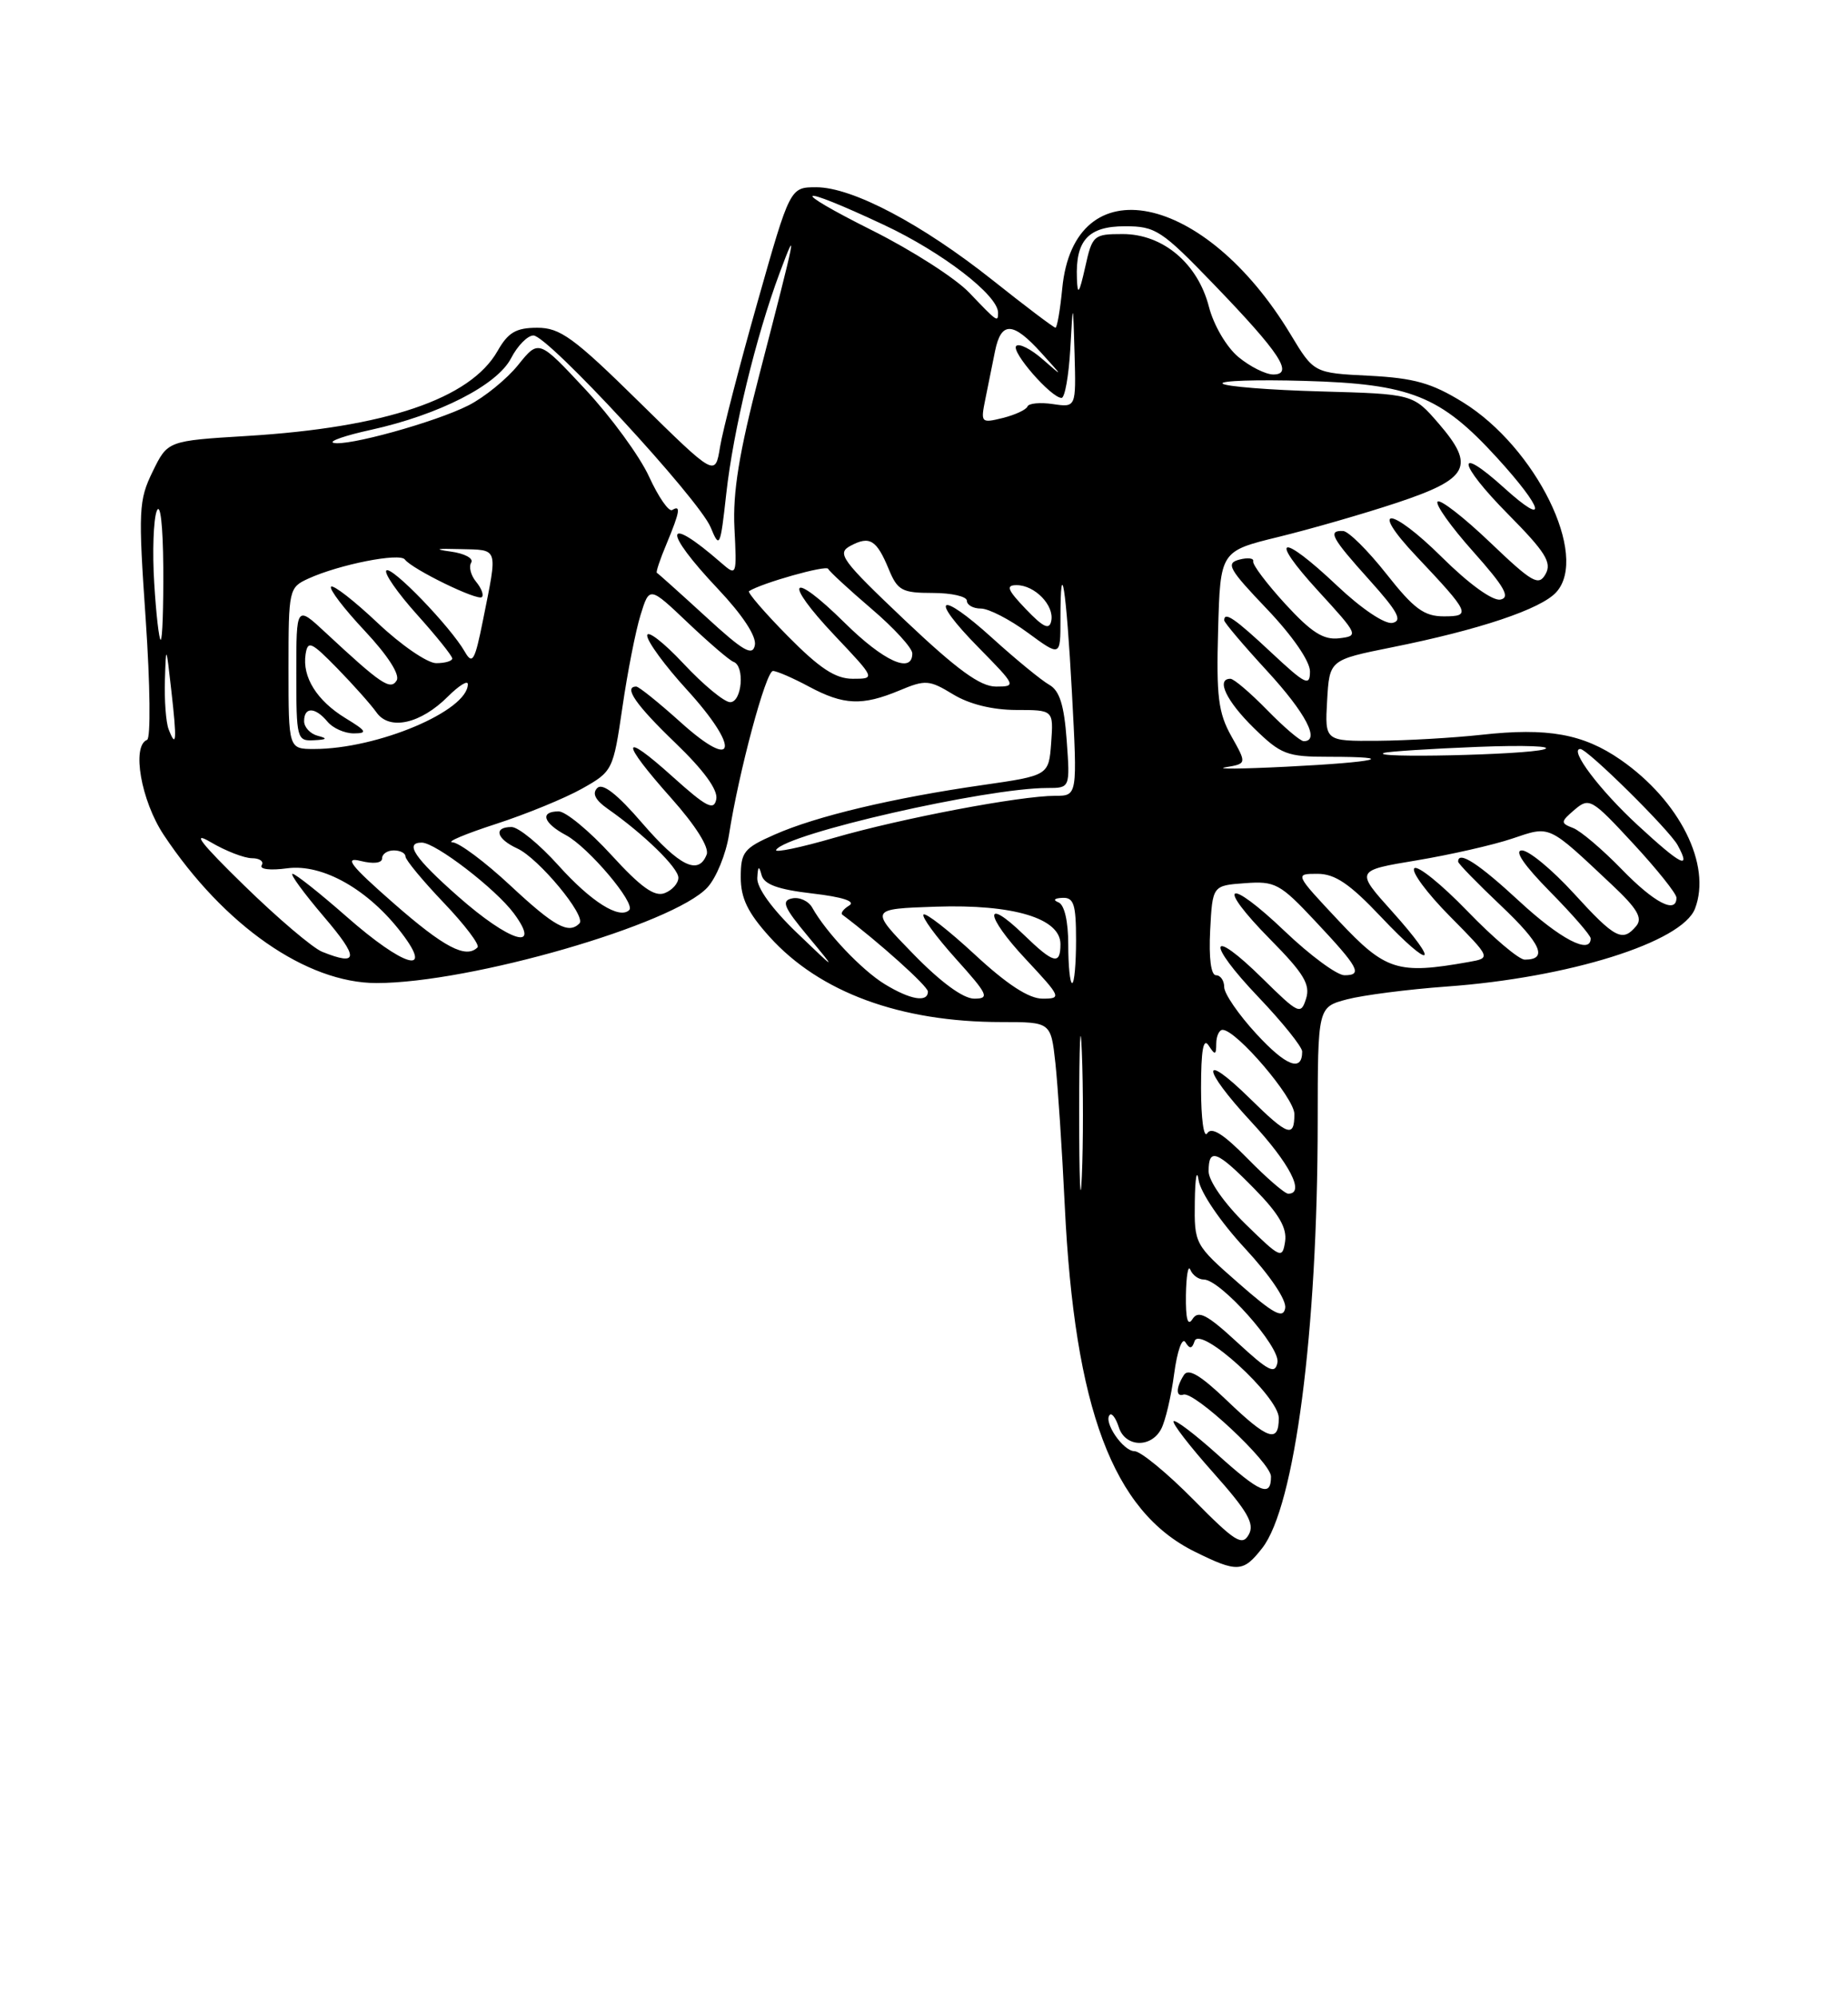 <?xml version="1.0" encoding="UTF-8" standalone="no"?>
<!DOCTYPE svg PUBLIC "-//W3C//DTD SVG 1.1//EN" "http://www.w3.org/Graphics/SVG/1.1/DTD/svg11.dtd" >
<svg xmlns="http://www.w3.org/2000/svg" xmlns:xlink="http://www.w3.org/1999/xlink" version="1.1" viewBox="0 0 237 256">
 <g >
 <path fill="currentColor"
d=" M 161.87 198.43 C 166.05 193.12 168.98 170.66 168.99 143.79 C 169.00 129.08 169.00 129.08 172.75 128.09 C 174.81 127.55 180.55 126.81 185.50 126.45 C 201.21 125.32 215.72 120.77 217.38 116.46 C 219.53 110.85 215.42 102.64 207.82 97.37 C 203.03 94.06 198.47 93.24 190.00 94.18 C 186.43 94.57 180.44 94.92 176.70 94.95 C 169.90 95.00 169.90 95.00 170.20 89.79 C 170.50 84.58 170.50 84.58 178.50 82.97 C 189.73 80.72 197.63 78.07 199.59 75.90 C 203.82 71.23 196.98 57.34 187.60 51.55 C 183.61 49.09 181.37 48.46 175.60 48.16 C 168.50 47.81 168.50 47.81 165.52 42.87 C 154.49 24.57 137.75 21.19 136.23 36.97 C 135.96 39.74 135.57 42.00 135.36 42.00 C 135.14 42.00 131.54 39.28 127.35 35.95 C 118.25 28.72 109.31 24.00 104.69 24.00 C 101.32 24.00 101.32 24.00 97.14 38.75 C 94.84 46.86 92.68 55.21 92.34 57.30 C 91.72 61.10 91.72 61.10 82.00 51.55 C 73.57 43.26 71.83 42.00 68.89 42.01 C 66.18 42.01 65.16 42.61 63.81 44.99 C 60.32 51.12 49.45 54.80 31.65 55.88 C 21.50 56.50 21.50 56.50 19.58 60.44 C 17.78 64.12 17.72 65.40 18.69 79.44 C 19.26 87.79 19.34 94.65 18.86 94.83 C 16.86 95.61 18.09 102.62 20.99 107.00 C 28.71 118.62 39.30 126.00 48.29 126.00 C 60.32 126.00 86.38 118.47 90.73 113.74 C 91.86 112.51 93.10 109.47 93.49 107.00 C 94.73 99.01 98.22 86.00 99.13 86.00 C 99.61 86.00 101.69 86.90 103.74 88.00 C 108.20 90.39 110.57 90.49 115.35 88.50 C 118.68 87.10 119.18 87.14 122.22 88.99 C 124.30 90.26 127.27 90.99 130.31 91.00 C 135.11 91.00 135.11 91.00 134.81 95.20 C 134.50 99.40 134.50 99.40 125.97 100.63 C 114.53 102.27 104.62 104.63 99.35 106.97 C 95.39 108.71 95.00 109.21 95.00 112.44 C 95.00 115.13 95.90 116.98 98.69 120.07 C 105.12 127.20 115.48 131.00 128.43 131.00 C 134.77 131.00 134.77 131.00 135.35 136.25 C 135.66 139.14 136.21 147.35 136.55 154.50 C 137.81 180.58 142.73 193.69 153.20 198.87 C 158.68 201.58 159.43 201.55 161.87 198.43 Z  M 153.05 192.21 C 149.68 188.80 146.27 186.00 145.49 186.00 C 144.03 186.00 141.45 182.21 142.33 181.34 C 142.60 181.07 143.11 181.78 143.48 182.92 C 144.29 185.49 147.59 185.64 148.91 183.17 C 149.45 182.17 150.20 178.98 150.58 176.09 C 150.97 173.16 151.61 171.36 152.02 172.03 C 152.58 172.93 152.87 172.90 153.20 171.90 C 153.90 169.80 164.00 179.00 164.00 181.75 C 164.00 185.02 162.61 184.55 157.33 179.49 C 153.94 176.25 152.40 175.34 151.83 176.24 C 150.81 177.85 150.78 179.07 151.77 178.75 C 153.18 178.29 163.00 187.47 163.00 189.25 C 163.00 191.95 161.65 191.39 156.07 186.37 C 153.24 183.83 150.74 181.93 150.51 182.16 C 150.28 182.39 152.57 185.36 155.61 188.77 C 160.01 193.71 160.93 195.31 160.15 196.69 C 159.31 198.20 158.38 197.61 153.05 192.21 Z  M 158.67 172.05 C 154.80 168.48 153.68 167.90 152.94 169.06 C 152.32 170.05 152.05 169.08 152.09 166.00 C 152.13 163.53 152.38 162.06 152.66 162.75 C 152.94 163.44 153.71 164.00 154.38 164.00 C 156.52 164.00 164.22 172.64 163.83 174.63 C 163.53 176.19 162.72 175.78 158.67 172.05 Z  M 158.83 164.46 C 153.20 159.53 153.16 159.46 153.23 154.00 C 153.27 150.97 153.49 149.74 153.72 151.27 C 153.96 152.84 156.52 156.61 159.65 159.99 C 162.92 163.52 165.02 166.65 164.82 167.68 C 164.55 169.07 163.36 168.43 158.83 164.46 Z  M 159.72 156.88 C 157.01 154.23 155.00 151.35 155.00 150.13 C 155.00 147.06 156.05 147.46 160.88 152.38 C 164.01 155.57 165.07 157.39 164.81 159.13 C 164.46 161.39 164.23 161.29 159.72 156.88 Z  M 138.40 142.50 C 138.41 133.70 138.56 130.23 138.74 134.80 C 138.93 139.36 138.93 146.56 138.74 150.80 C 138.56 155.03 138.40 151.30 138.40 142.50 Z  M 160.01 148.51 C 156.89 145.33 155.37 144.38 154.82 145.26 C 154.38 145.94 154.03 143.35 154.03 139.50 C 154.03 134.62 154.32 132.95 155.00 134.00 C 155.83 135.28 155.97 135.25 155.98 133.75 C 155.99 132.79 156.36 132.00 156.79 132.00 C 158.56 132.00 166.00 140.71 166.00 142.79 C 166.00 145.88 165.18 145.59 160.31 140.81 C 153.94 134.56 154.05 136.86 160.45 143.77 C 165.42 149.14 167.41 153.00 165.21 153.00 C 164.77 153.00 162.43 150.98 160.01 148.51 Z  M 161.12 132.51 C 158.85 130.05 157.00 127.36 157.00 126.52 C 157.00 125.69 156.53 125.00 155.95 125.00 C 155.30 125.00 155.02 122.79 155.20 119.25 C 155.50 113.50 155.50 113.50 159.66 113.20 C 163.53 112.91 164.16 113.25 168.66 118.05 C 174.27 124.02 174.80 125.00 172.42 125.00 C 171.47 125.00 168.03 122.47 164.79 119.38 C 157.38 112.31 155.78 113.18 162.91 120.41 C 167.21 124.76 168.07 126.19 167.50 128.00 C 166.83 130.11 166.56 129.99 161.92 125.42 C 155.05 118.65 154.59 120.67 161.38 127.79 C 164.47 131.03 167.00 134.18 167.00 134.78 C 167.00 137.45 164.93 136.65 161.12 132.51 Z  M 113.46 126.14 C 110.52 124.34 105.96 119.54 104.17 116.34 C 103.70 115.49 102.53 114.95 101.59 115.15 C 100.16 115.44 100.51 116.28 103.61 120.00 C 107.35 124.50 107.35 124.50 102.18 119.54 C 99.02 116.51 97.05 113.78 97.12 112.54 C 97.20 110.99 97.34 110.90 97.67 112.16 C 97.99 113.36 99.77 114.01 104.18 114.52 C 108.06 114.97 109.77 115.53 108.91 116.06 C 108.16 116.52 107.77 117.05 108.03 117.24 C 112.68 120.73 119.00 126.40 119.00 127.09 C 119.00 128.53 116.75 128.15 113.46 126.14 Z  M 117.10 122.25 C 111.50 116.50 111.50 116.50 120.04 116.21 C 129.94 115.88 136.00 117.70 136.00 121.01 C 136.00 123.74 135.13 123.52 131.31 119.82 C 126.11 114.78 126.29 117.33 131.54 122.93 C 136.11 127.82 136.18 128.00 133.69 128.00 C 131.95 128.00 129.15 126.18 125.03 122.36 C 121.68 119.26 118.72 116.95 118.44 117.22 C 118.17 117.50 120.02 120.03 122.56 122.86 C 126.72 127.48 126.96 128.00 124.94 128.00 C 123.52 128.00 120.63 125.88 117.10 122.25 Z  M 137.00 121.08 C 137.00 118.09 136.51 115.97 135.75 115.66 C 135.00 115.36 135.20 115.13 136.25 115.08 C 137.71 115.01 138.00 115.90 138.00 120.50 C 138.00 123.53 137.78 126.00 137.50 126.00 C 137.22 126.00 137.00 123.79 137.00 121.08 Z  M 171.69 118.03 C 166.03 112.00 166.03 112.00 168.96 112.00 C 171.21 112.00 173.09 113.27 177.10 117.51 C 183.67 124.46 184.88 123.89 178.54 116.83 C 173.82 111.58 173.82 111.58 181.66 110.28 C 185.97 109.56 191.49 108.31 193.92 107.49 C 198.89 105.82 198.43 105.61 206.72 113.40 C 209.96 116.44 210.69 117.67 209.85 118.68 C 208.09 120.80 207.13 120.31 201.83 114.50 C 199.06 111.47 196.07 109.00 195.18 109.00 C 194.15 109.00 195.45 110.90 198.78 114.28 C 201.65 117.19 204.00 119.89 204.00 120.28 C 204.00 122.41 200.08 120.36 194.83 115.50 C 189.61 110.67 187.00 108.98 187.00 110.44 C 187.00 110.69 189.47 113.22 192.48 116.07 C 197.67 120.98 198.56 123.00 195.54 123.00 C 194.80 123.00 191.48 120.19 188.17 116.76 C 184.85 113.33 181.80 110.87 181.38 111.29 C 180.96 111.71 183.00 114.47 185.92 117.42 C 191.23 122.79 191.23 122.79 188.36 123.30 C 179.25 124.92 177.70 124.43 171.69 118.03 Z  M 41.31 121.99 C 40.10 121.50 35.60 117.68 31.31 113.49 C 25.75 108.07 24.51 106.47 27.00 107.93 C 28.93 109.07 31.31 109.99 32.31 110.00 C 33.30 110.00 33.87 110.41 33.56 110.90 C 33.24 111.42 34.67 111.59 36.85 111.29 C 41.38 110.69 47.25 114.01 51.52 119.61 C 55.70 125.09 51.76 123.92 44.46 117.50 C 41.01 114.47 37.89 112.00 37.52 112.00 C 37.15 112.00 38.96 114.47 41.54 117.50 C 46.06 122.79 46.01 123.88 41.31 121.99 Z  M 50.50 115.79 C 44.94 110.92 44.07 109.80 46.25 110.35 C 47.90 110.76 49.00 110.63 49.00 110.02 C 49.00 109.46 49.67 109.00 50.50 109.00 C 51.33 109.00 52.00 109.35 52.00 109.78 C 52.00 110.21 54.21 112.88 56.91 115.71 C 59.61 118.54 61.56 121.11 61.24 121.43 C 59.76 122.91 56.95 121.44 50.50 115.79 Z  M 58.75 114.90 C 53.18 109.99 51.83 108.00 54.09 108.00 C 55.86 108.00 63.56 113.92 65.90 117.07 C 69.55 122.01 65.38 120.75 58.75 114.90 Z  M 65.45 113.50 C 62.20 110.47 58.86 107.98 58.02 107.96 C 57.19 107.93 59.68 106.88 63.57 105.62 C 67.46 104.36 72.44 102.32 74.63 101.09 C 78.57 98.88 78.64 98.73 79.82 90.67 C 80.47 86.18 81.52 80.84 82.15 78.82 C 83.29 75.14 83.29 75.14 88.22 79.82 C 90.93 82.39 93.56 84.65 94.07 84.83 C 95.55 85.36 95.16 90.00 93.64 90.00 C 92.89 90.00 90.19 87.77 87.64 85.04 C 85.09 82.32 83.00 80.71 83.00 81.46 C 83.00 82.22 85.29 85.34 88.08 88.39 C 94.96 95.93 94.44 99.00 87.35 92.63 C 84.52 90.08 81.93 88.00 81.60 88.00 C 79.91 88.00 81.55 90.36 86.61 95.22 C 90.26 98.73 92.10 101.25 91.86 102.44 C 91.56 103.95 90.61 103.46 86.25 99.54 C 79.57 93.53 79.50 94.92 86.10 102.32 C 89.20 105.80 90.98 108.62 90.63 109.52 C 89.59 112.23 87.16 111.05 82.36 105.50 C 79.15 101.77 77.28 100.32 76.60 101.00 C 75.91 101.69 76.34 102.55 77.94 103.67 C 82.57 106.91 87.00 111.23 87.00 112.50 C 87.00 113.21 86.21 114.10 85.25 114.47 C 83.95 114.99 82.19 113.73 78.40 109.58 C 75.59 106.51 72.55 104.00 71.65 104.00 C 69.20 104.00 69.65 105.48 72.59 107.05 C 75.46 108.59 81.55 115.78 80.70 116.64 C 79.45 117.88 75.82 115.59 71.64 110.95 C 69.20 108.23 66.48 106.00 65.60 106.00 C 63.24 106.00 63.66 107.52 66.34 108.75 C 69.08 110.00 75.24 117.43 74.31 118.36 C 72.91 119.76 71.12 118.78 65.45 113.50 Z  M 207.96 111.40 C 205.51 108.88 202.71 106.50 201.75 106.13 C 200.11 105.50 200.12 105.34 201.94 103.78 C 203.81 102.19 204.13 102.37 209.44 108.11 C 212.50 111.41 215.00 114.54 215.00 115.06 C 215.00 117.20 212.15 115.72 207.96 111.40 Z  M 210.04 105.77 C 205.17 101.29 201.18 96.00 202.67 96.00 C 203.59 96.00 214.10 106.38 215.16 108.34 C 216.92 111.57 215.63 110.93 210.04 105.77 Z  M 99.54 108.93 C 100.83 106.85 126.48 101.00 134.30 101.00 C 137.24 101.00 137.24 101.00 136.80 94.89 C 136.47 90.36 135.89 88.52 134.56 87.77 C 133.58 87.22 130.30 84.54 127.29 81.81 C 120.34 75.52 119.02 76.42 125.52 83.02 C 130.31 87.89 130.36 88.00 127.73 88.00 C 125.71 88.00 122.76 85.85 116.06 79.51 C 107.89 71.76 107.28 70.92 109.07 69.96 C 111.54 68.64 112.42 69.18 113.99 72.98 C 115.11 75.69 115.69 76.00 119.62 76.00 C 122.03 76.00 124.00 76.45 124.00 77.00 C 124.00 77.55 124.81 78.00 125.80 78.00 C 126.79 78.00 129.49 79.39 131.80 81.09 C 136.00 84.17 136.00 84.17 136.00 79.42 C 136.00 70.63 136.75 75.39 137.47 88.75 C 138.18 102.00 138.18 102.00 135.34 102.00 C 130.78 102.01 115.65 104.88 107.03 107.37 C 102.66 108.64 99.29 109.34 99.54 108.93 Z  M 157.20 98.34 C 159.90 97.88 159.90 97.88 157.91 94.35 C 156.24 91.36 155.98 89.28 156.22 80.73 C 156.50 70.64 156.50 70.64 164.00 68.81 C 168.12 67.80 174.94 65.84 179.15 64.44 C 188.40 61.37 189.24 59.77 184.51 54.29 C 181.23 50.50 181.23 50.50 169.37 50.17 C 162.84 49.99 157.18 49.54 156.80 49.17 C 156.41 48.80 161.14 48.64 167.30 48.82 C 180.90 49.20 184.72 50.72 191.97 58.65 C 198.02 65.28 198.61 67.69 192.91 62.54 C 186.55 56.79 186.93 59.37 193.42 65.92 C 198.19 70.74 199.04 72.10 198.22 73.57 C 197.33 75.16 196.54 74.71 191.10 69.52 C 187.74 66.31 184.71 63.96 184.37 64.29 C 184.03 64.63 186.09 67.52 188.93 70.70 C 192.94 75.20 193.73 76.58 192.43 76.85 C 191.43 77.05 188.39 74.86 184.90 71.40 C 178.30 64.87 175.46 64.75 181.62 71.27 C 188.53 78.59 188.72 79.00 185.17 79.00 C 182.64 79.00 181.33 78.04 177.80 73.56 C 175.43 70.56 172.94 68.09 172.25 68.06 C 170.23 67.97 170.74 68.92 175.63 74.35 C 179.27 78.40 179.90 79.57 178.57 79.84 C 177.59 80.03 174.60 78.02 171.50 75.09 C 164.20 68.19 162.55 68.64 169.06 75.75 C 174.23 81.39 174.28 81.51 171.74 81.81 C 169.73 82.05 168.18 81.06 164.83 77.41 C 162.45 74.81 160.60 72.36 160.72 71.95 C 160.83 71.54 160.03 71.44 158.93 71.73 C 157.17 72.19 157.60 72.95 162.47 78.05 C 165.76 81.50 168.00 84.75 168.00 86.06 C 168.00 88.02 167.43 87.74 163.04 83.64 C 158.36 79.26 157.00 78.33 157.00 79.51 C 157.00 79.79 159.47 82.71 162.50 86.00 C 167.47 91.40 169.35 95.00 167.20 95.00 C 166.76 95.00 164.65 93.20 162.50 91.00 C 160.35 88.80 158.24 87.00 157.80 87.00 C 155.91 87.00 157.28 89.86 160.79 93.30 C 164.29 96.72 165.03 97.00 170.46 97.00 C 179.59 97.00 176.62 97.69 165.00 98.27 C 159.22 98.56 155.71 98.59 157.20 98.34 Z  M 177.50 96.50 C 178.05 96.32 183.45 95.97 189.50 95.73 C 195.55 95.49 199.38 95.64 198.00 96.05 C 195.62 96.76 175.41 97.21 177.50 96.50 Z  M 37.00 85.66 C 37.00 75.52 37.05 75.30 39.57 74.15 C 43.52 72.35 51.26 70.82 51.92 71.71 C 52.84 72.95 61.27 77.06 61.80 76.53 C 62.07 76.26 61.73 75.38 61.06 74.57 C 60.38 73.75 60.10 72.65 60.43 72.11 C 60.77 71.57 59.57 70.93 57.77 70.69 C 55.56 70.39 55.95 70.29 59.00 70.38 C 64.01 70.51 63.84 69.99 61.94 79.50 C 60.90 84.69 60.59 85.24 59.62 83.55 C 57.77 80.31 50.19 72.47 49.55 73.12 C 49.22 73.45 50.98 75.99 53.47 78.76 C 55.96 81.53 58.00 84.07 58.00 84.40 C 58.00 84.73 57.07 85.00 55.94 85.00 C 54.81 85.00 51.43 82.68 48.43 79.84 C 45.43 77.01 42.75 74.92 42.46 75.20 C 42.18 75.49 44.12 78.03 46.78 80.86 C 49.74 84.02 51.32 86.48 50.87 87.22 C 50.07 88.51 48.89 87.72 41.75 81.08 C 38.00 77.59 38.00 77.59 38.00 86.30 C 38.00 94.69 38.08 95.00 40.25 94.88 C 41.94 94.80 42.07 94.65 40.75 94.31 C 39.79 94.06 39.00 93.21 39.00 92.43 C 39.00 90.57 40.43 90.61 42.00 92.50 C 42.68 93.33 44.20 94.00 45.37 94.00 C 47.18 93.99 47.02 93.70 44.31 92.05 C 40.64 89.81 38.74 86.78 39.19 83.86 C 39.47 82.05 39.91 82.25 43.25 85.66 C 45.31 87.77 47.58 90.32 48.29 91.32 C 49.95 93.67 53.95 92.78 57.46 89.26 C 58.86 87.87 60.00 87.16 60.00 87.69 C 60.00 91.11 48.41 96.00 40.29 96.00 C 37.00 96.00 37.00 96.00 37.00 85.66 Z  M 21.62 93.46 C 21.28 92.57 21.07 89.74 21.15 87.17 C 21.29 82.60 21.31 82.63 21.97 88.50 C 22.70 94.91 22.62 96.06 21.62 93.46 Z  M 101.02 81.52 C 98.05 78.51 95.82 75.92 96.06 75.77 C 97.68 74.73 105.98 72.39 106.21 72.91 C 106.37 73.25 108.86 75.55 111.75 78.02 C 114.64 80.48 117.00 83.06 117.00 83.75 C 117.00 86.43 113.33 84.77 108.31 79.81 C 101.36 72.95 100.30 74.32 107.03 81.44 C 112.29 87.00 112.29 87.00 109.36 87.00 C 107.14 87.00 105.13 85.68 101.02 81.52 Z  M 90.48 79.01 C 87.19 76.00 84.38 73.48 84.24 73.42 C 84.09 73.36 84.65 71.68 85.49 69.69 C 87.19 65.60 87.35 64.67 86.21 65.37 C 85.78 65.64 84.44 63.71 83.24 61.09 C 82.04 58.47 78.36 53.44 75.07 49.91 C 69.09 43.50 69.09 43.50 66.45 46.78 C 65.00 48.58 62.14 50.91 60.10 51.95 C 55.88 54.10 44.36 57.29 42.74 56.75 C 42.15 56.55 44.33 55.80 47.59 55.09 C 56.32 53.16 63.76 49.36 65.54 45.92 C 66.37 44.31 67.66 43.00 68.41 43.00 C 70.27 43.00 89.63 63.96 91.14 67.59 C 92.28 70.36 92.38 70.15 93.14 63.29 C 94.04 55.13 96.94 43.17 99.98 35.00 C 102.34 28.68 102.15 29.64 97.39 48.00 C 94.79 58.03 93.96 63.09 94.19 67.69 C 94.50 73.81 94.48 73.87 92.50 72.15 C 85.17 65.76 84.90 67.90 92.09 75.50 C 95.24 78.84 97.03 81.56 96.81 82.69 C 96.52 84.16 95.33 83.47 90.48 79.01 Z  M 19.78 74.75 C 19.53 70.76 19.68 66.60 20.10 65.50 C 20.56 64.32 20.90 67.29 20.94 72.75 C 20.97 77.84 20.83 82.00 20.61 82.00 C 20.40 82.00 20.02 78.74 19.78 74.75 Z  M 131.56 78.07 C 129.19 75.59 128.96 75.00 130.38 75.00 C 132.71 75.00 135.23 77.60 134.82 79.58 C 134.58 80.78 133.82 80.43 131.56 78.07 Z  M 126.37 51.14 C 126.71 49.41 127.28 46.65 127.61 45.00 C 128.40 41.15 129.91 41.21 133.56 45.25 C 136.38 48.36 136.39 48.39 133.75 46.08 C 132.24 44.75 130.70 43.97 130.33 44.34 C 129.62 45.05 134.81 51.00 136.14 51.00 C 136.56 51.00 137.06 48.19 137.26 44.75 C 137.61 38.50 137.61 38.50 137.81 45.36 C 138.00 52.23 138.00 52.23 135.02 51.79 C 133.39 51.55 131.93 51.69 131.77 52.10 C 131.62 52.51 130.20 53.17 128.62 53.57 C 125.81 54.26 125.75 54.19 126.37 51.14 Z  M 158.81 45.75 C 157.29 44.48 155.65 41.68 155.04 39.32 C 153.61 33.76 149.14 30.00 143.98 30.00 C 140.25 30.00 140.08 30.15 139.17 34.25 C 138.40 37.66 138.19 37.95 138.11 35.68 C 137.92 30.79 139.58 29.00 144.28 29.00 C 148.20 29.00 148.97 29.50 155.69 36.47 C 164.13 45.22 165.97 48.00 163.29 48.00 C 162.30 47.99 160.29 46.98 158.81 45.75 Z  M 124.31 37.52 C 122.55 35.67 116.99 32.11 111.95 29.58 C 100.88 24.04 101.94 23.47 113.35 28.82 C 120.84 32.33 128.00 37.84 128.00 40.08 C 128.00 41.35 127.91 41.29 124.31 37.52 Z "/>
</g>
</svg>